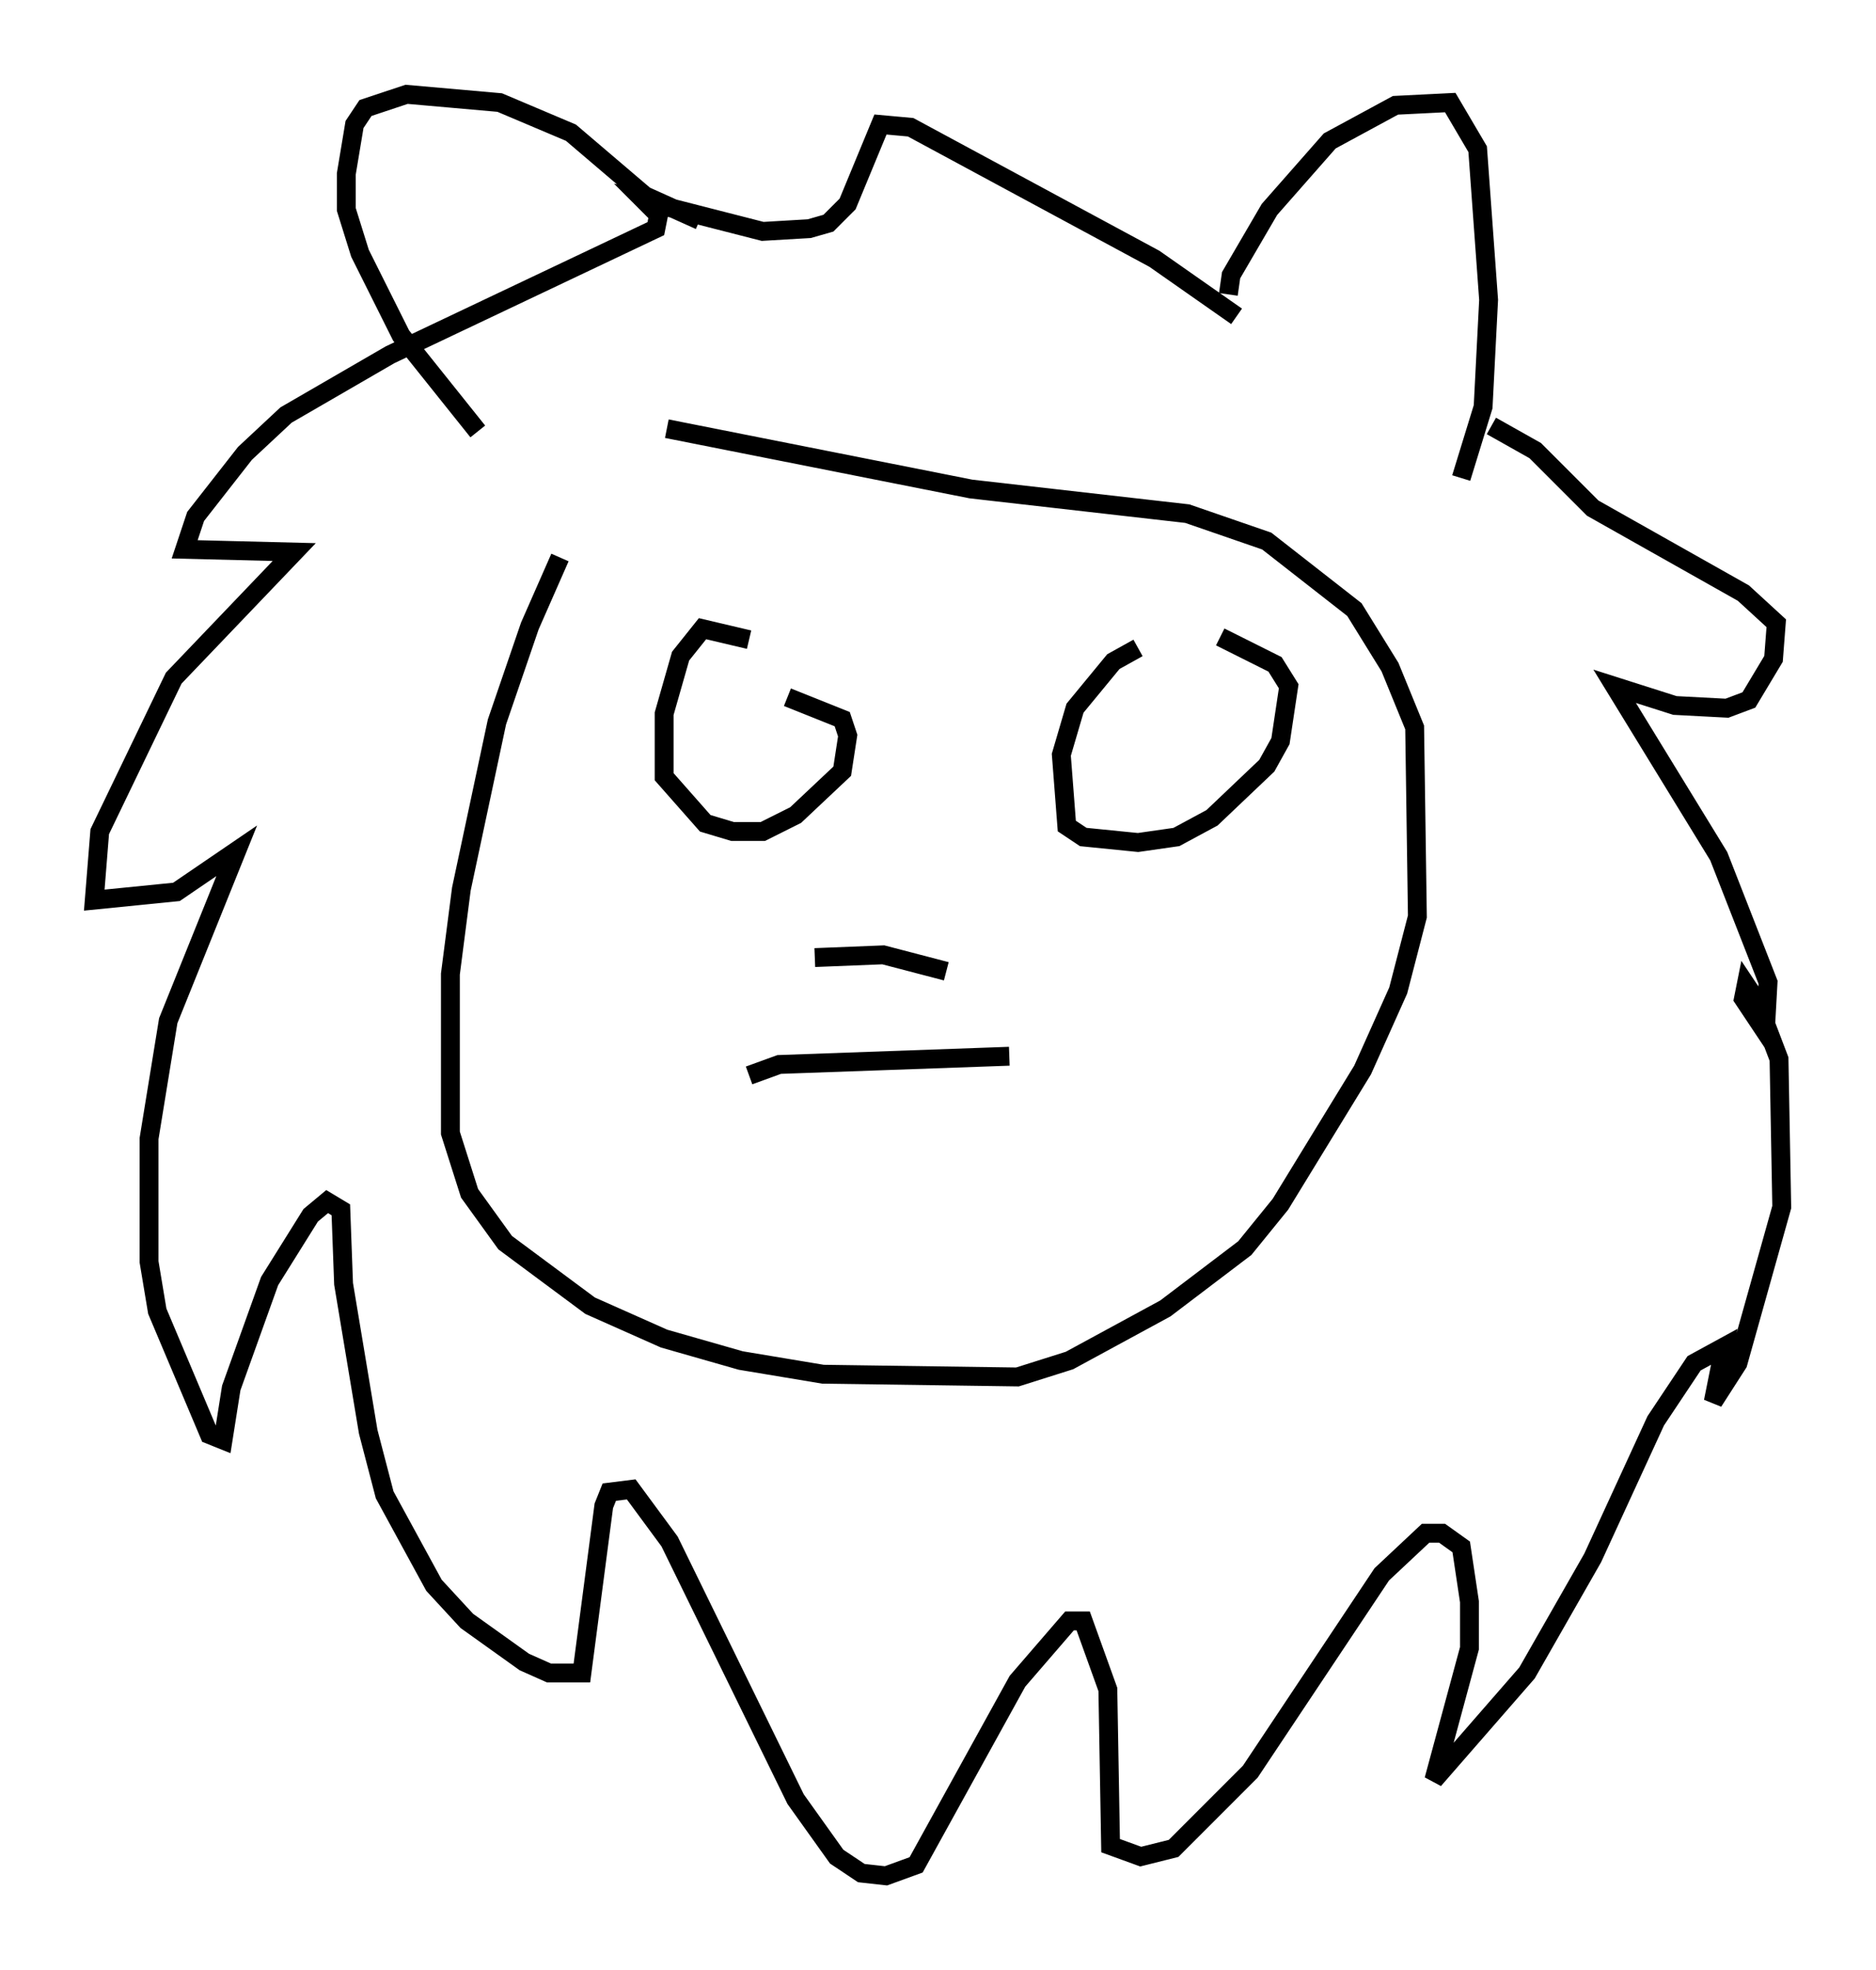 <?xml version="1.0" encoding="utf-8" ?>
<svg baseProfile="full" height="104.413" version="1.1" width="99.475" xmlns="http://www.w3.org/2000/svg" xmlns:ev="http://www.w3.org/2001/xml-events" xmlns:xlink="http://www.w3.org/1999/xlink"><defs /><rect fill="white" height="104.413" width="99.475" x="0" y="0" /><path d="M32.307, 26.642 m-2.615, 2.905 l-1.598, 3.631 -1.743, 5.084 l-1.888, 8.86 -0.581, 4.503 l0.0, 8.425 1.017, 3.196 l1.888, 2.615 4.503, 3.341 l3.922, 1.743 4.067, 1.162 l4.358, 0.726 10.313, 0.145 l2.76, -0.872 5.084, -2.76 l4.212, -3.196 1.888, -2.324 l4.358, -7.117 1.888, -4.212 l1.017, -3.922 -0.145, -10.022 l-1.307, -3.196 -1.888, -3.05 l-4.648, -3.631 -4.212, -1.453 l-11.475, -1.307 -16.123, -3.196 m1.743, -11.039 l-2.905, -1.307 -3.922, -3.341 l-3.777, -1.598 -4.939, -0.436 l-2.179, 0.726 -0.581, 0.872 l-0.436, 2.615 0.0, 1.888 l0.726, 2.324 2.179, 4.358 l4.067, 5.084 m39.799, -7.263 l0.145, -1.017 2.034, -3.486 l3.196, -3.631 3.486, -1.888 l2.905, -0.145 1.453, 2.469 l0.581, 7.989 -0.291, 5.665 l-1.162, 3.777 m-11.911, -8.57 l-4.358, -3.05 -12.927, -6.972 l-1.598, -0.145 -1.743, 4.212 l-1.017, 1.017 -1.017, 0.291 l-2.469, 0.145 -6.246, -1.598 l0.726, 0.726 -0.145, 0.726 l-14.089, 6.682 -5.52, 3.196 l-2.179, 2.034 -2.615, 3.341 l-0.581, 1.743 5.81, 0.145 l-6.391, 6.682 -3.922, 8.134 l-0.291, 3.631 4.358, -0.436 l3.196, -2.179 -3.631, 9.006 l-1.017, 6.246 0.0, 6.536 l0.436, 2.615 2.76, 6.536 l0.726, 0.291 0.436, -2.76 l2.034, -5.665 2.179, -3.486 l0.872, -0.726 0.726, 0.436 l0.145, 3.922 1.307, 7.844 l0.872, 3.341 2.615, 4.793 l1.743, 1.888 3.05, 2.179 l1.307, 0.581 1.743, 0.0 l1.162, -8.86 0.291, -0.726 l1.162, -0.145 2.034, 2.76 l6.682, 13.654 2.179, 3.05 l1.307, 0.872 1.307, 0.145 l1.598, -0.581 5.374, -9.732 l2.76, -3.196 0.726, 0.0 l1.307, 3.631 0.145, 8.279 l1.598, 0.581 1.743, -0.436 l4.067, -4.067 6.972, -10.458 l2.324, -2.179 0.872, 0.0 l1.017, 0.726 0.436, 2.905 l0.0, 2.469 -1.888, 6.972 l4.939, -5.665 3.486, -6.101 l3.341, -7.263 2.034, -3.05 l1.598, -0.872 -0.581, 2.905 l1.307, -2.034 2.324, -8.279 l-0.145, -7.844 -1.162, -3.05 l-0.581, -0.872 -0.145, 0.726 l1.162, 1.743 0.145, -2.615 l-2.615, -6.682 -5.52, -9.006 l3.196, 1.017 2.76, 0.145 l1.162, -0.436 1.307, -2.179 l0.145, -1.888 -1.743, -1.598 l-7.989, -4.503 -3.05, -3.05 l-2.324, -1.307 m-18.737, 11.765 l-1.307, 0.726 -2.034, 2.469 l-0.726, 2.469 0.291, 3.777 l0.872, 0.581 2.905, 0.291 l2.034, -0.291 1.888, -1.017 l2.905, -2.76 0.726, -1.307 l0.436, -2.905 -0.726, -1.162 l-2.905, -1.453 m-24.983, 0.145 l-2.469, -0.581 -1.162, 1.453 l-0.872, 3.05 0.0, 3.341 l2.179, 2.469 1.453, 0.436 l1.598, 0.0 1.743, -0.872 l2.469, -2.324 0.291, -1.888 l-0.291, -0.872 -2.905, -1.162 m-2.034, 20.045 l1.598, -0.581 12.201, -0.436 m-10.313, -5.229 l3.631, -0.145 3.341, 0.872 " fill="none" stroke="black" stroke-width="1" /></svg>